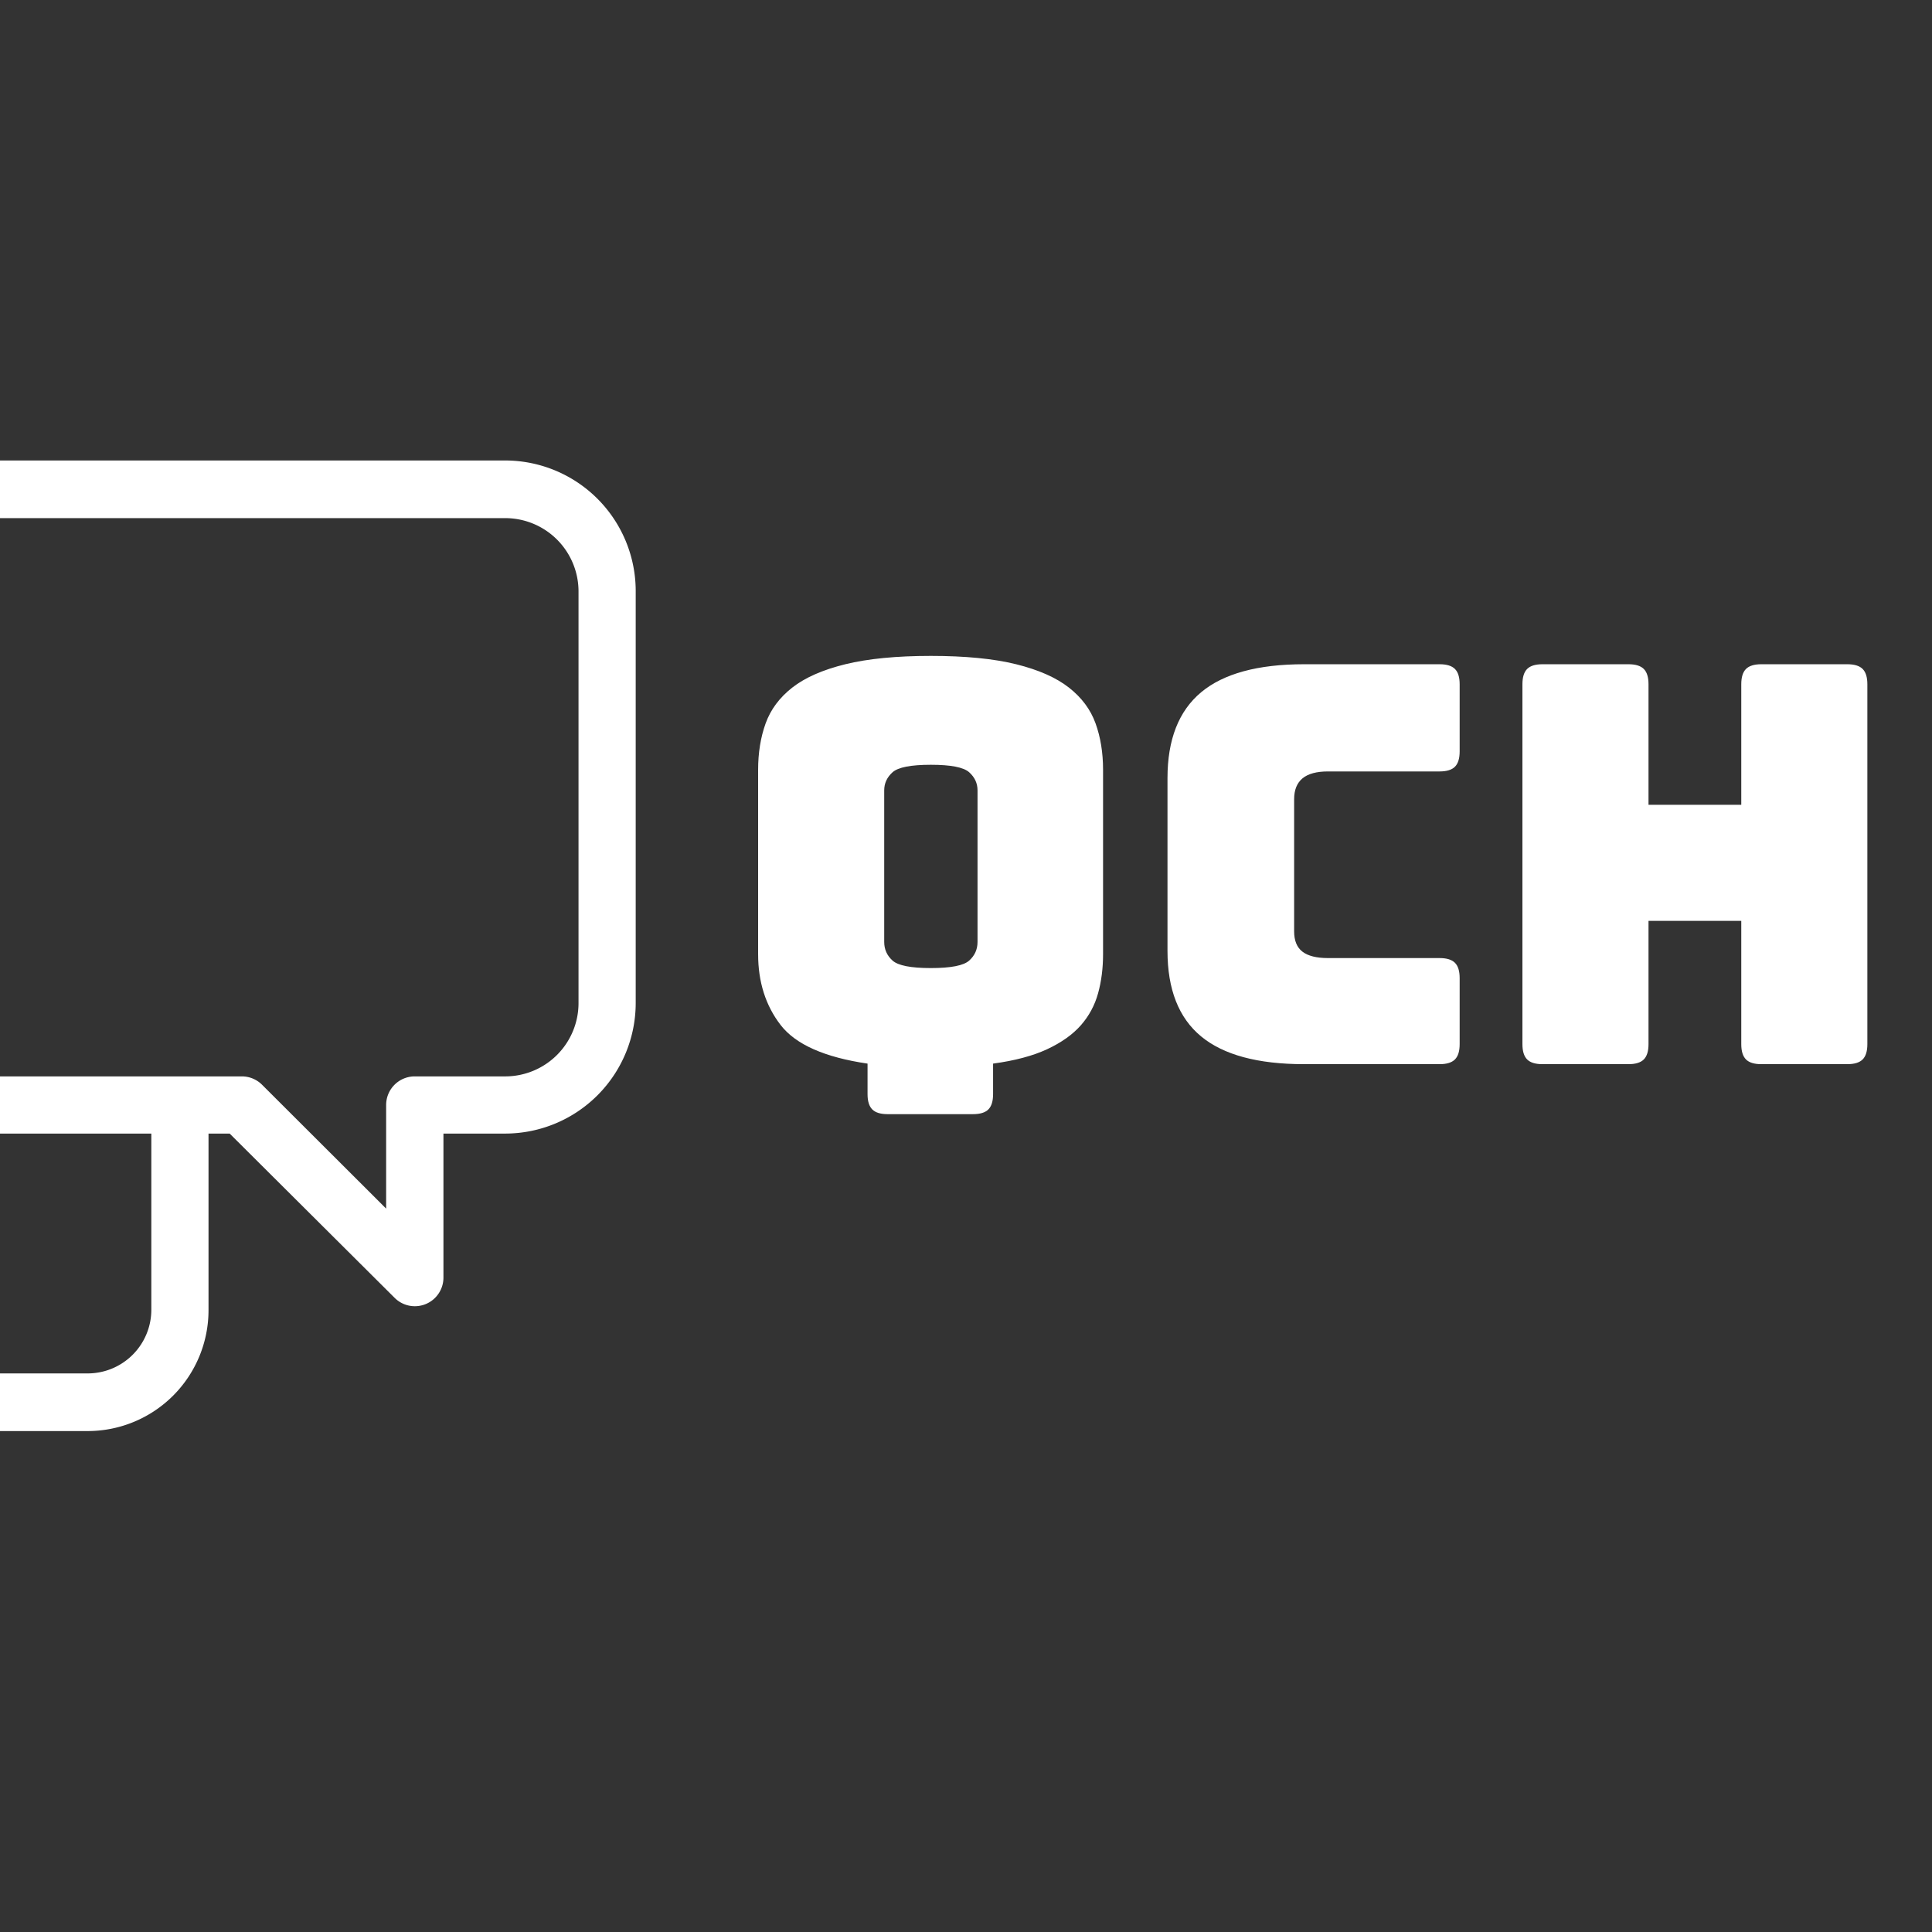 <svg xmlns="http://www.w3.org/2000/svg" xmlns:xlink="http://www.w3.org/1999/xlink" style="overflow: visible;" viewBox="100 150 200 200" data-svgdocument="" id="_3qcLrDpQ6JrxcWAie__xY" class="fl-svgdocument" x="0" y="0"><rect x="100" y="150" width="200" height="200" fill="#333333" stroke="none"/><defs id="_Mz_1Sy8Z-r4V5NhIO4399" transform="matrix(0.645, 0, 0, 0.645, -19.261, 186.823)" data-uid="o_f02mj3fjf_4"/><path text="qchat" text-anchor="start" font-size="100" letter-spacing="0" side="left" offset="0" dx="0" dy="0" space="preserve" href="" font-family="Bungee" font-scale="contain" transform="matrix(0.575, 0, 0, 0.575, 175.146, 260.162)" x="0" y="0" fill="#fff" data-fl-textpath="" id="_dbHH01i2xlTP3TKjYS3EL" data-uid="o_f02mj3fjf_5" d="M 44.5 9L 44.5 9L 29.1 9Q 27.2 9  26.35 8.15Q 25.5 7.3  25.5 5.4L 25.5 5.4L 25.5-0.1Q 13.9-1.8  9.85-7.05Q 5.8-12.3  5.8-19.8L 5.8-19.8L 5.8-53Q 5.8-57.6  7.15-61.35Q 8.5-65.1  11.95-67.8Q 15.4-70.5  21.5-72Q 27.6-73.5  36.9-73.5L 36.9-73.5Q 46.2-73.5  52.25-72Q 58.3-70.5  61.75-67.8Q 65.2-65.1  66.55-61.35Q 67.9-57.6  67.9-53L 67.9-53L 67.9-19.8Q 67.9-16  67-12.75Q 66.1-9.5  63.9-7Q 61.7-4.5  57.85-2.7Q 54-0.9  48.1-0.1L 48.1-0.1L 48.1 5.4Q 48.1 7.3  47.25 8.15Q 46.4 9  44.5 9ZM 28.5-49.3L 28.5-22Q 28.5-20  30-18.65Q 31.5-17.3  36.9-17.3L 36.9-17.3Q 42.3-17.3  43.8-18.65Q 45.3-20  45.3-22L 45.3-22L 45.3-49.3Q 45.3-51.2  43.8-52.55Q 42.3-53.9  36.9-53.9L 36.9-53.9Q 31.5-53.9  30-52.55Q 28.5-51.2  28.5-49.3L 28.5-49.3ZM 128.5 0L 128.5 0L 104.1 0Q 91.6 0  85.55-5Q 79.5-10  79.5-20.4L 79.5-20.4L 79.5-51.5Q 79.5-61.9  85.55-66.95Q 91.6-72  104.1-72L 104.1-72L 128.5-72Q 130.4-72  131.25-71.15Q 132.1-70.3  132.1-68.4L 132.1-68.4L 132.1-56.3Q 132.1-54.4  131.25-53.55Q 130.4-52.7  128.5-52.7L 128.5-52.7L 108.4-52.7Q 105.3-52.7  103.8-51.45Q 102.3-50.2  102.3-47.7L 102.3-47.7L 102.3-23.9Q 102.3-21.4  103.8-20.25Q 105.3-19.1  108.4-19.1L 108.4-19.1L 128.5-19.1Q 130.4-19.1  131.25-18.25Q 132.1-17.4  132.1-15.5L 132.1-15.5L 132.1-3.6Q 132.1-1.7  131.25-0.85Q 130.4 0  128.5 0ZM 162.5 0L 162.5 0L 147 0Q 145.1 0  144.25-0.85Q 143.4-1.7  143.4-3.6L 143.4-3.6L 143.4-68.4Q 143.4-70.3  144.25-71.15Q 145.1-72  147-72L 147-72L 162.5-72Q 164.4-72  165.25-71.15Q 166.1-70.3  166.1-68.4L 166.1-68.4L 166.1-46.7L 182.8-46.7L 182.8-68.4Q 182.8-70.3  183.65-71.15Q 184.5-72  186.4-72L 186.4-72L 201.9-72Q 203.8-72  204.65-71.15Q 205.5-70.3  205.5-68.4L 205.5-68.4L 205.5-3.6Q 205.5-1.7  204.65-0.85Q 203.8 0  201.9 0L 201.9 0L 186.4 0Q 184.5 0  183.65-0.85Q 182.8-1.7  182.8-3.6L 182.8-3.6L 182.8-25.8L 166.1-25.8L 166.1-3.6Q 166.1-1.7  165.25-0.85Q 164.4 0  162.5 0ZM 245.4-51L 245.4-51L 240.7-35.8L 256.4-35.8L 251.7-51Q 251.3-51.9  250.85-52.3Q 250.4-52.7  249.8-52.7L 249.8-52.7L 247.3-52.7Q 246.7-52.7  246.25-52.3Q 245.8-51.9  245.4-51ZM 239.7-17.6L 239.7-3.6Q 239.7-1.7  238.85-0.85Q 238 0  236.1 0L 236.1 0L 221.4 0Q 219.5 0  218.65-0.85Q 217.8-1.7  217.8-3.6L 217.8-3.6L 217.8-30Q 217.8-33  218.75-36.9Q 219.7-40.8  221.7-46L 221.7-46L 230.4-68.7Q 231-70.4  232.25-71.2Q 233.5-72  235.5-72L 235.5-72L 262.4-72Q 264.3-72  265.55-71.2Q 266.8-70.4  267.4-68.7L 267.4-68.7L 276.1-46Q 278.1-40.8  279.05-36.9Q 280-33  280-30L 280-30L 280-3.6Q 280-1.7  279.15-0.85Q 278.3 0  276.4 0L 276.4 0L 261.3 0Q 259.3 0  258.35-0.85Q 257.4-1.7  257.4-3.6L 257.4-3.6L 257.4-17.6L 239.7-17.6ZM 322.3 0L 322.3 0L 306.1 0Q 304.2 0  303.35-0.85Q 302.5-1.7  302.5-3.6L 302.5-3.6L 302.5-52.7L 287.8-52.7Q 285.9-52.7  285.05-53.55Q 284.2-54.4  284.2-56.3L 284.2-56.3L 284.2-68.4Q 284.2-70.3  285.05-71.15Q 285.9-72  287.8-72L 287.8-72L 340.6-72Q 342.5-72  343.35-71.15Q 344.2-70.3  344.2-68.4L 344.2-68.4L 344.2-56.3Q 344.2-54.4  343.35-53.55Q 342.5-52.7  340.6-52.7L 340.6-52.7L 325.9-52.7L 325.9-3.6Q 325.9-1.7  325.05-0.85Q 324.2 0  322.3 0Z"/><path id="_k08helhpR_Dlyy1GW_-pD" d="M88.09.74H42.29a11.42,11.42,0,0,0-11.41,11.4V31.86H11.06A10.57,10.57,0,0,0,.5,42.42V75A10.57,10.57,0,0,0,11.06,85.6h4.66V96.76A2.5,2.5,0,0,0,20,98.53l13-12.93H51.59A10.57,10.57,0,0,0,62.15,75V59.59H64L78.42,73.95a2.5,2.5,0,0,0,4.27-1.77V59.59h5.41A11.42,11.42,0,0,0,99.5,48.18v-36A11.42,11.42,0,0,0,88.09.74ZM57.15,75a5.57,5.57,0,0,1-5.56,5.56H31.91a2.5,2.5,0,0,0-1.77.73l-9.42,9.4V83.1a2.5,2.5,0,0,0-2.5-2.5H11.06A5.57,5.57,0,0,1,5.5,75V42.42a5.57,5.57,0,0,1,5.56-5.56H30.89V48.18A11.42,11.42,0,0,0,42.29,59.59H57.15ZM94.5,48.18a6.41,6.41,0,0,1-6.41,6.41H80.18a2.5,2.5,0,0,0-2.5,2.5v9.06L66.83,55.32a2.5,2.5,0,0,0-1.77-.73H42.29a6.41,6.41,0,0,1-6.41-6.41v-36a6.41,6.41,0,0,1,6.41-6.4h45.8a6.41,6.41,0,0,1,6.41,6.4Z" stroke="none" fill="#fff" transform="matrix(1.184, 0, 0, 1.184, 48, 196.793)" stroke-width="1" data-uid="o_f02mj3fjf_7"/></svg>
<!-- <path id="_SzOGutgdP9UB7Bpik8ioX" d="M45.002,13.514C32.973-12.474-8.937,1.357,1.718,35.105C7.436,51.887,19.058,59.327,45,78.039    c25.945-18.712,37.563-26.154,43.283-42.934C98.933,1.357,57.028-12.474,45.002,13.514z" stroke="none" fill="#1976D2" transform="matrix(0.38680896019010746, 0, 0, 0.38680896019010746, 108.09352721221872, 218.95829238268067)" stroke-width="1" data-uid="o_f02mj3fjf_8"/> -->